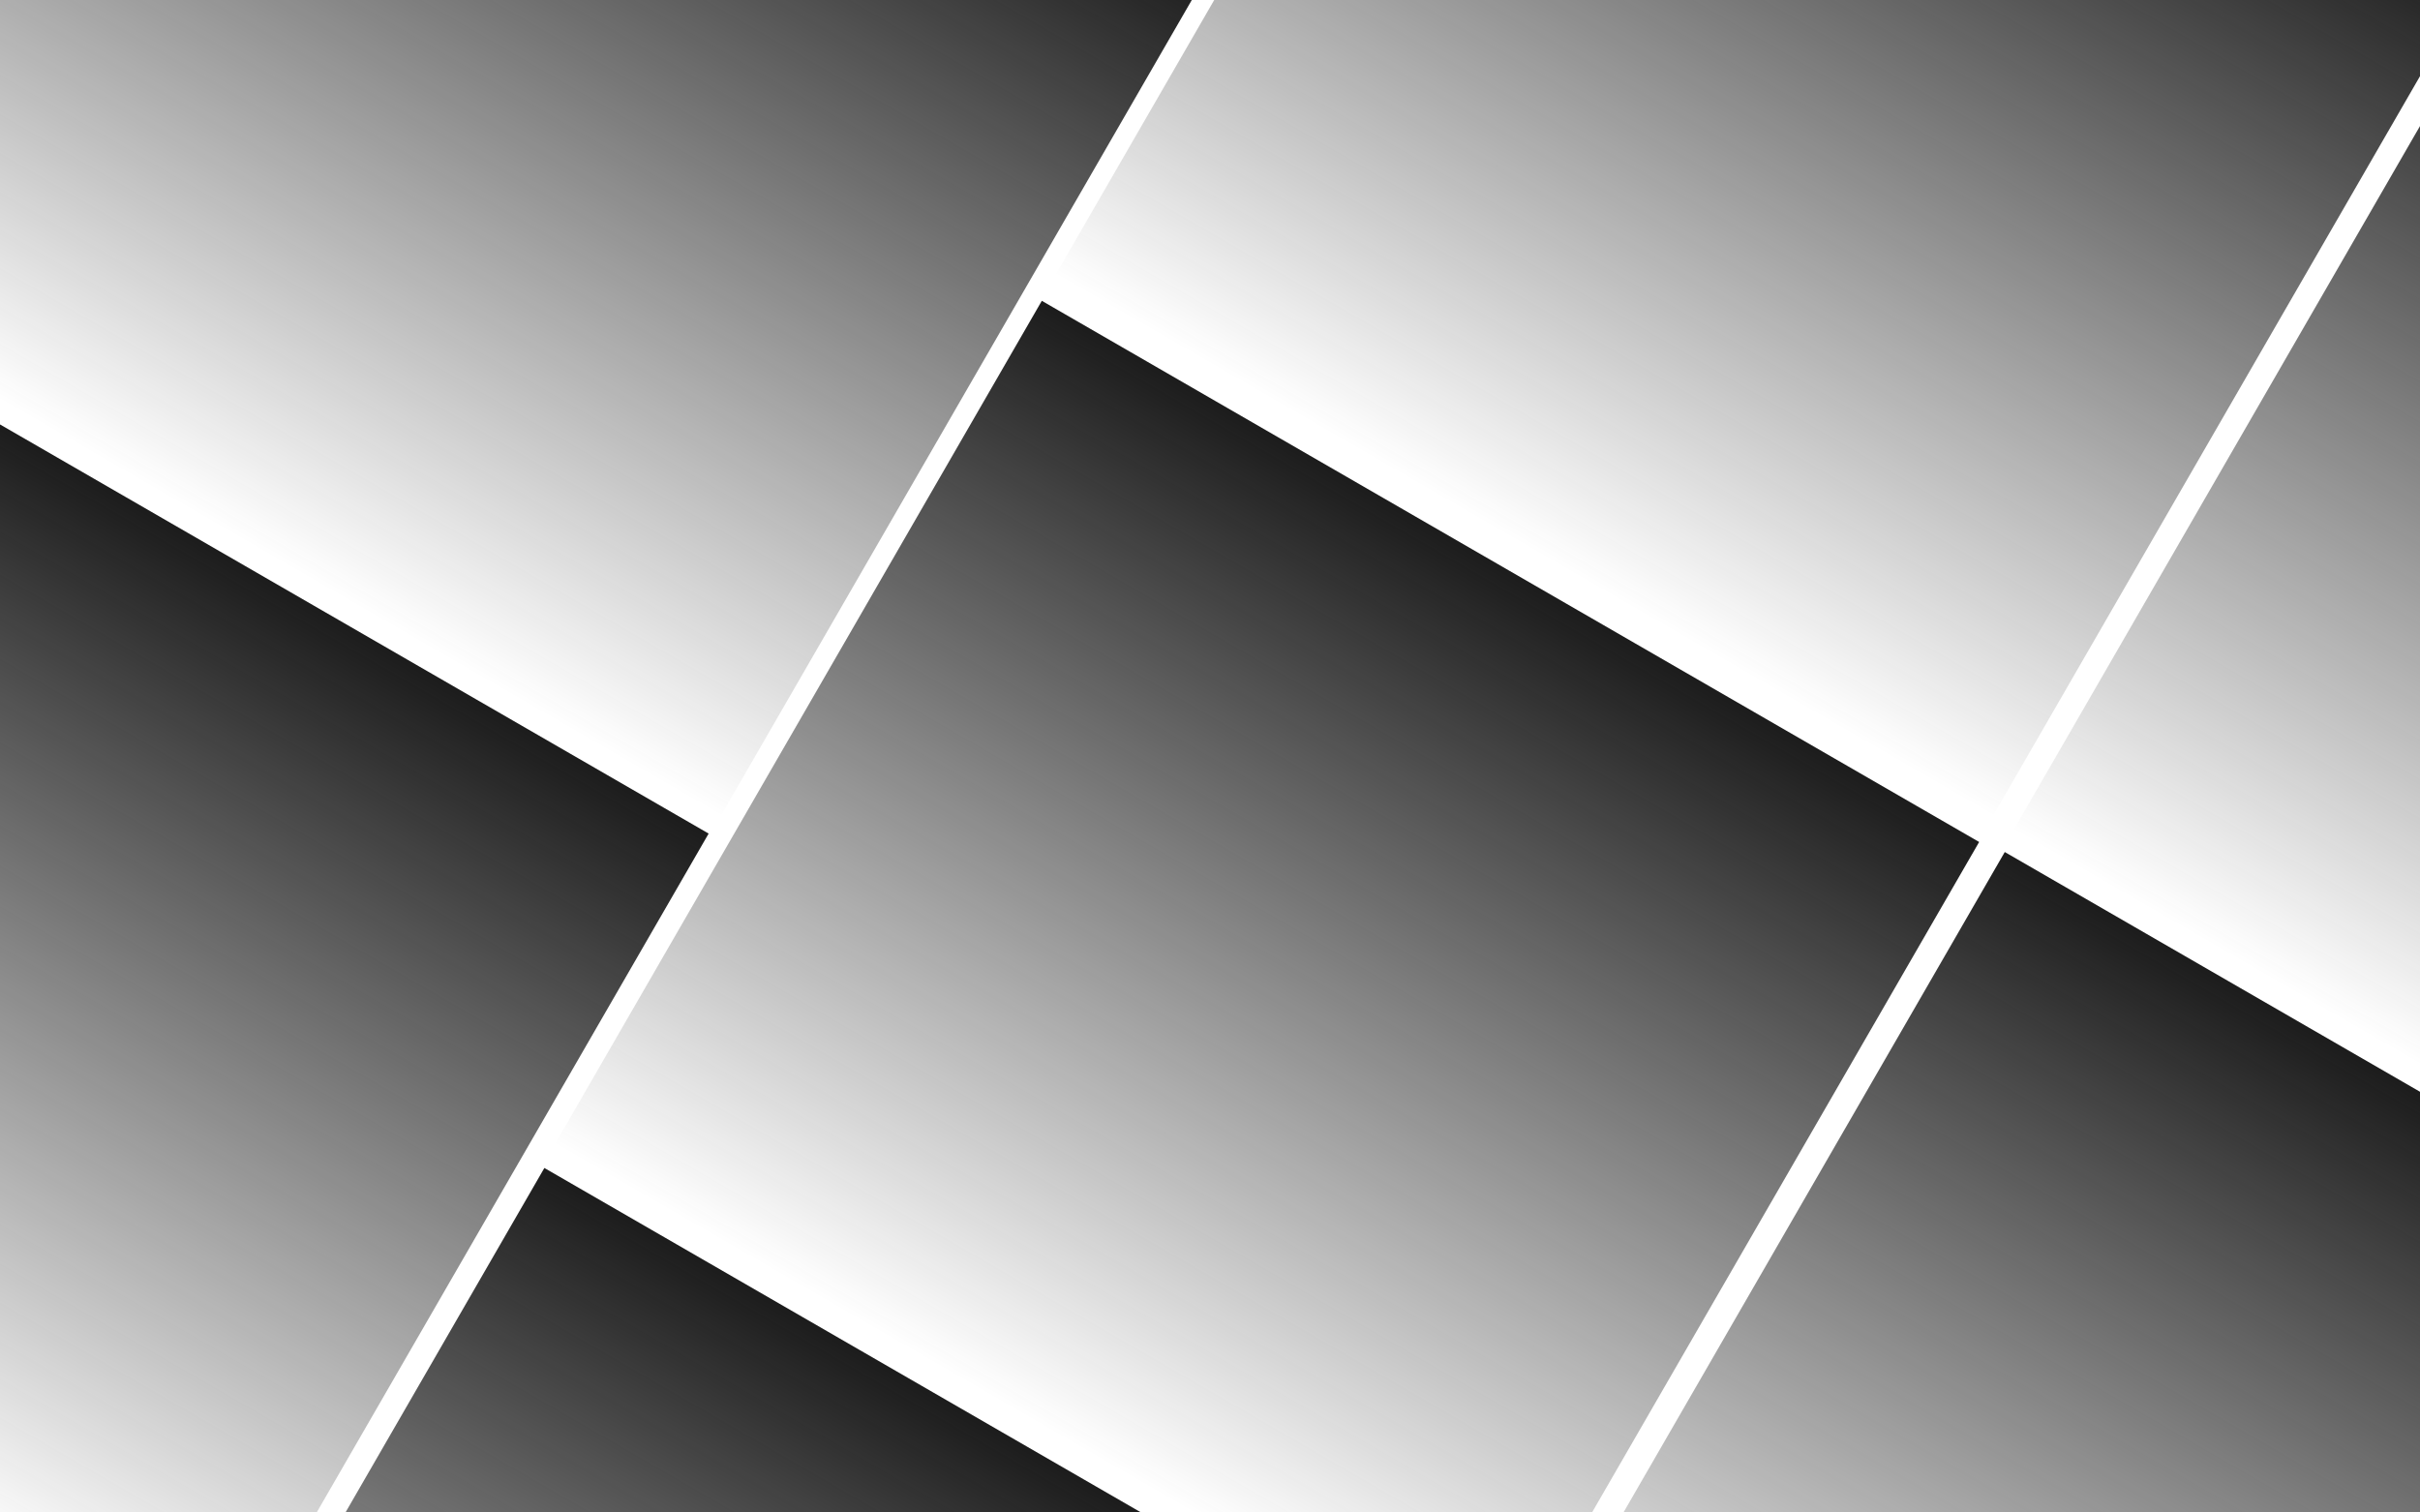 <svg width="1440" height="900" viewBox="0 0 1440 900" fill="none" xmlns="http://www.w3.org/2000/svg">
<rect x="160.923" y="-338.468" width="644.035" height="579.846" transform="rotate(30 160.923 -338.468)" fill="url(#paint0_linear)"/>
<rect x="-136.077" y="174" width="644.035" height="579.846" transform="rotate(30 -136.077 174)" fill="url(#paint1_linear)"/>
<rect x="917.923" y="-338.468" width="644.035" height="579.846" transform="rotate(30 917.923 -338.468)" fill="url(#paint2_linear)"/>
<rect x="619.923" y="179" width="644.035" height="579.846" transform="rotate(30 619.923 179)" fill="url(#paint3_linear)"/>
<rect x="323.923" y="695" width="644.035" height="579.846" transform="rotate(30 323.923 695)" fill="url(#paint4_linear)"/>
<rect x="1192.92" y="507" width="644.035" height="579.846" transform="rotate(30 1192.92 507)" fill="url(#paint5_linear)"/>
<rect x="1487.92" y="-8" width="644.035" height="579.846" transform="rotate(30 1487.92 -8)" fill="url(#paint6_linear)"/>
<defs>
<linearGradient id="paint0_linear" x1="482.94" y1="-338.468" x2="482.94" y2="241.377" gradientUnits="userSpaceOnUse">
<stop stop-color="#1C1C1C"/>
<stop offset="1" stop-color="#1E1E1E" stop-opacity="0"/>
</linearGradient>
<linearGradient id="paint1_linear" x1="185.94" y1="174" x2="185.94" y2="753.846" gradientUnits="userSpaceOnUse">
<stop stop-color="#1C1C1C"/>
<stop offset="1" stop-color="#1E1E1E" stop-opacity="0"/>
</linearGradient>
<linearGradient id="paint2_linear" x1="1239.94" y1="-338.468" x2="1239.94" y2="241.377" gradientUnits="userSpaceOnUse">
<stop stop-color="#1C1C1C"/>
<stop offset="1" stop-color="#1E1E1E" stop-opacity="0"/>
</linearGradient>
<linearGradient id="paint3_linear" x1="941.94" y1="179" x2="941.94" y2="758.846" gradientUnits="userSpaceOnUse">
<stop stop-color="#1C1C1C"/>
<stop offset="1" stop-color="#1E1E1E" stop-opacity="0"/>
</linearGradient>
<linearGradient id="paint4_linear" x1="645.94" y1="695" x2="645.94" y2="1274.85" gradientUnits="userSpaceOnUse">
<stop stop-color="#1C1C1C"/>
<stop offset="1" stop-color="#1E1E1E" stop-opacity="0"/>
</linearGradient>
<linearGradient id="paint5_linear" x1="1514.94" y1="507" x2="1514.94" y2="1086.85" gradientUnits="userSpaceOnUse">
<stop stop-color="#1C1C1C"/>
<stop offset="1" stop-color="#1E1E1E" stop-opacity="0"/>
</linearGradient>
<linearGradient id="paint6_linear" x1="1809.94" y1="-8" x2="1809.94" y2="571.846" gradientUnits="userSpaceOnUse">
<stop stop-color="#1C1C1C"/>
<stop offset="1" stop-color="#1E1E1E" stop-opacity="0"/>
</linearGradient>
</defs>
</svg>
